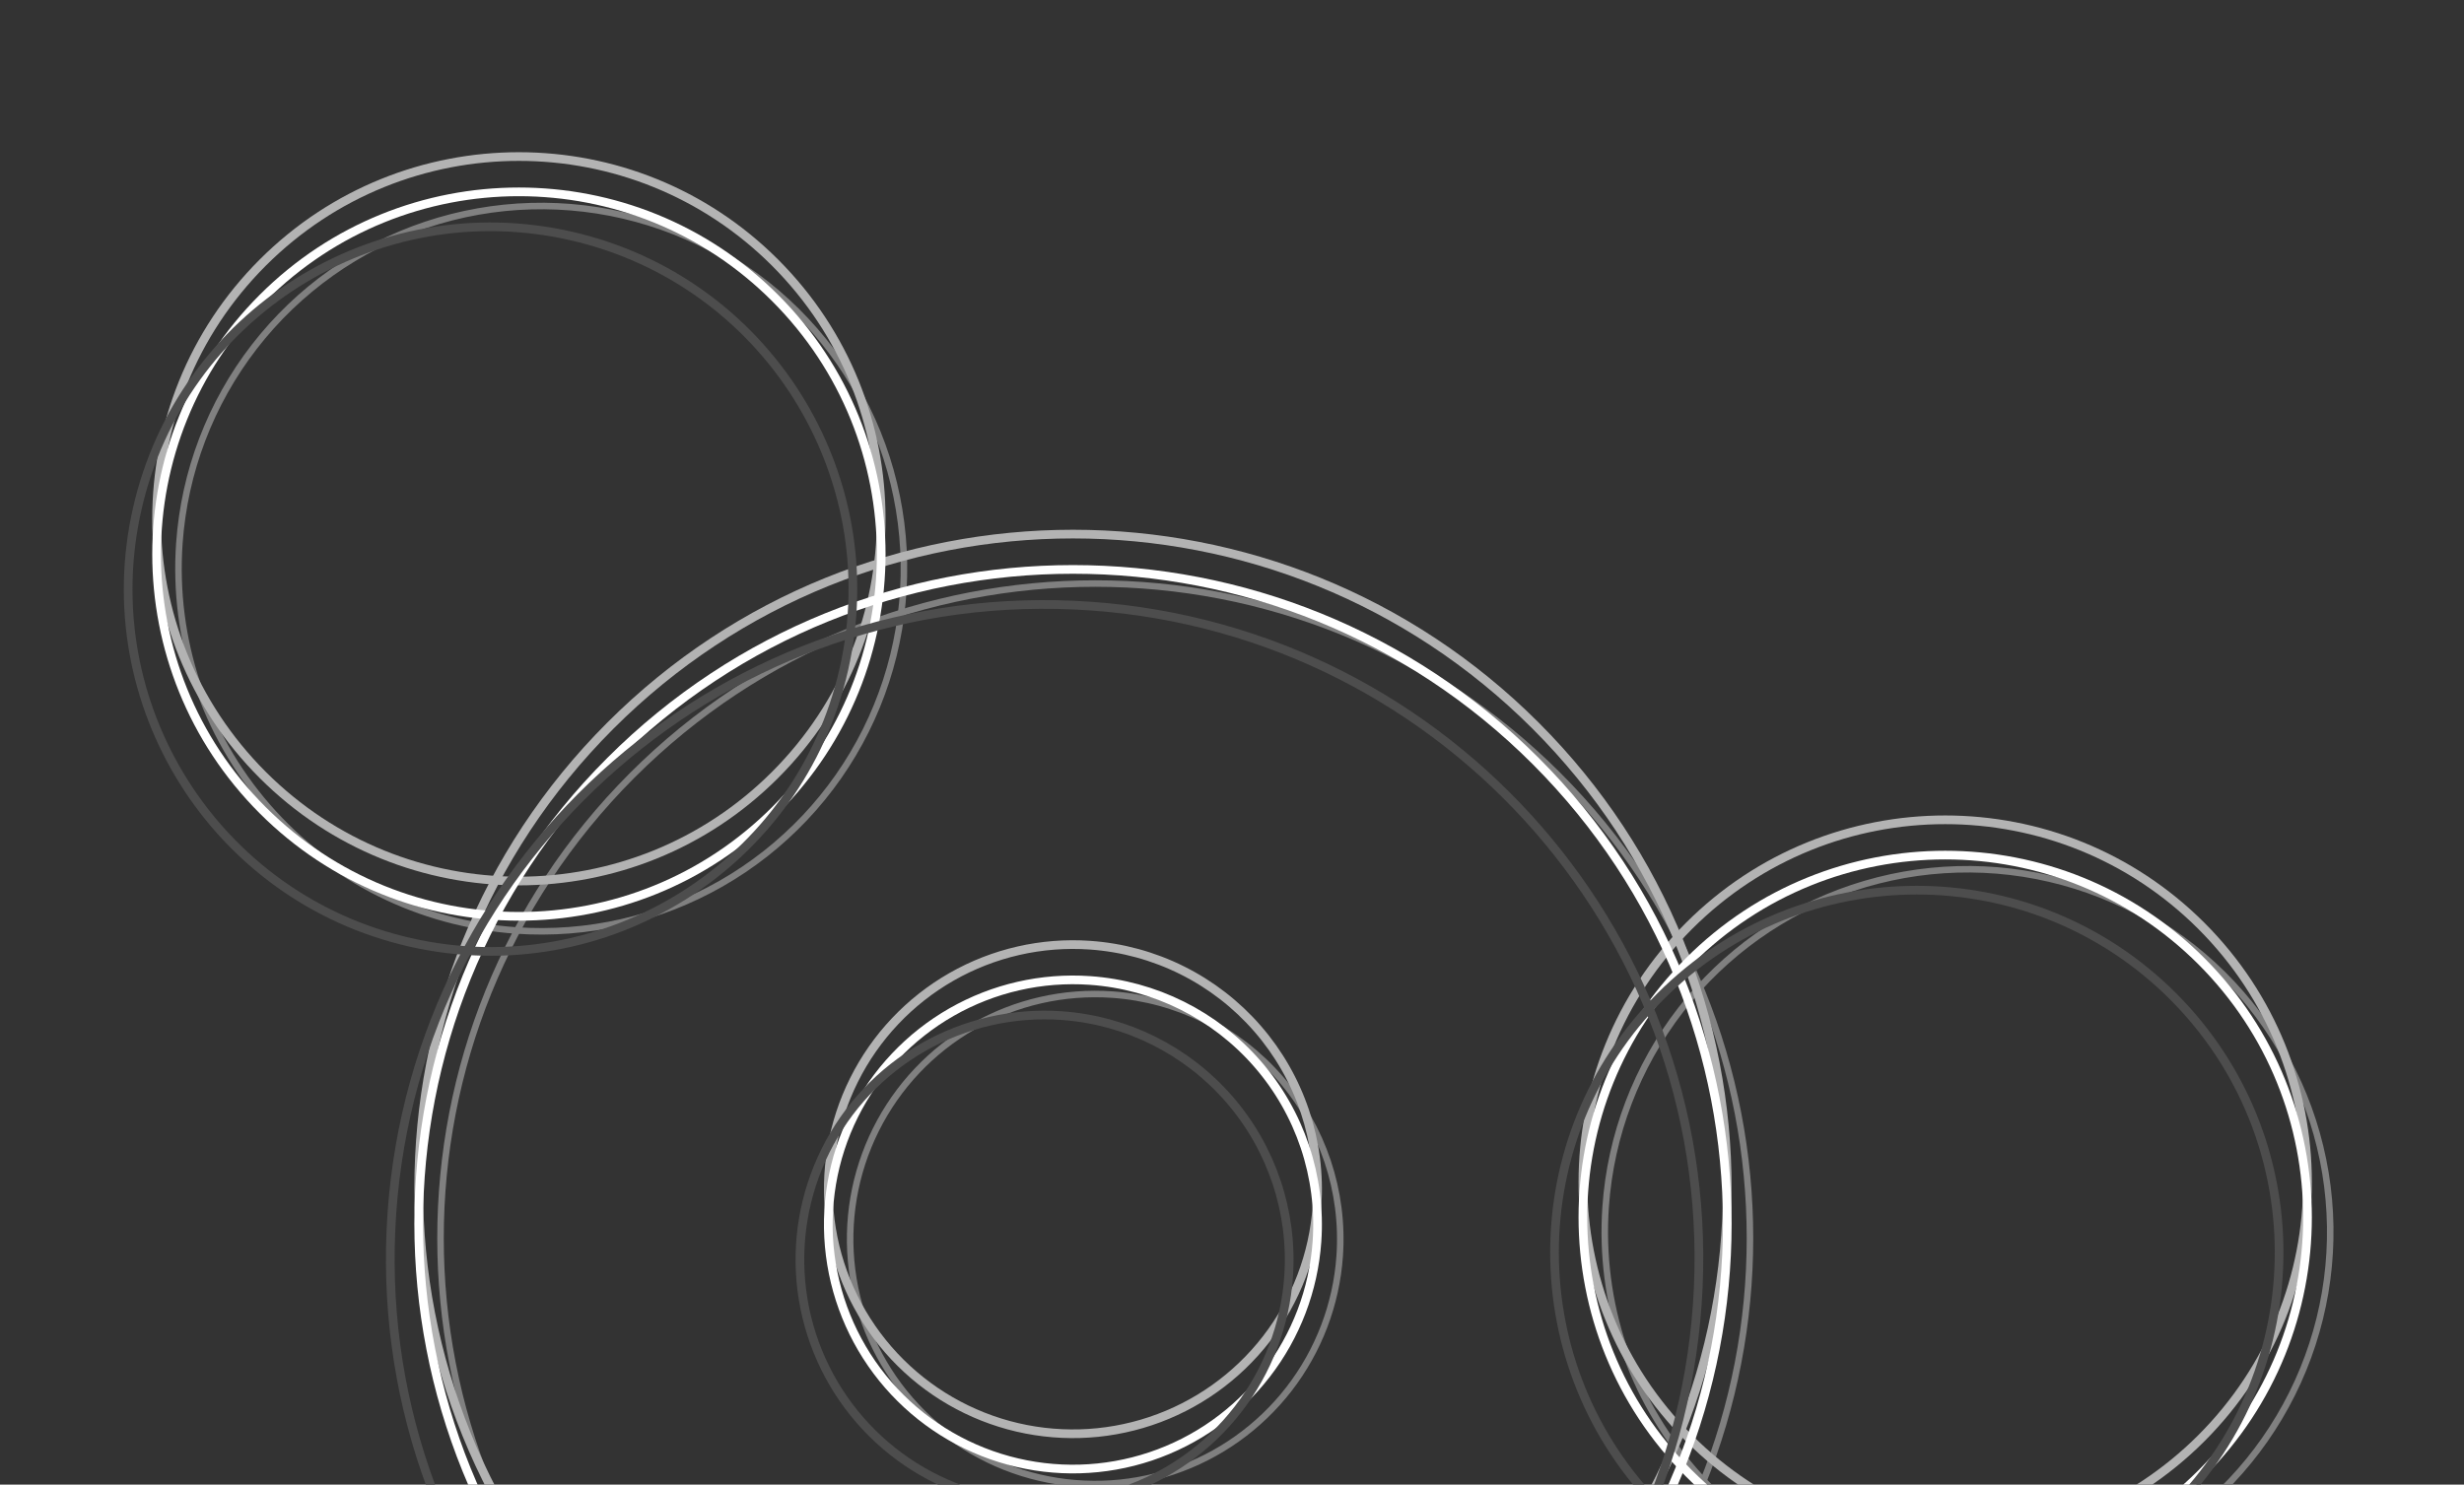 <svg width="1135" height="684" viewBox="0 0 1135 684" fill="none" xmlns="http://www.w3.org/2000/svg">
<rect x="0" y="0" width="1135" height="684" fill="#333333" stroke="none"/>
<path d="M717.761 783.701C835.539 665.923 835.539 474.967 717.761 357.189C599.983 239.41 409.026 239.41 291.248 357.188C173.47 474.967 173.47 665.923 291.248 783.701C409.026 901.479 599.983 901.479 717.761 783.701Z" stroke="#808080" stroke-width="3" stroke-miterlimit="10"/>
<path d="M237.62 428.68C270.588 430.991 303.5 423.473 332.195 407.078C360.89 390.683 384.078 366.147 398.828 336.573C413.578 306.999 419.227 273.715 415.059 240.93C410.892 208.146 397.097 177.333 375.417 152.389C353.738 127.445 325.149 109.491 293.265 100.796C261.381 92.1 227.634 93.056 196.293 103.54C164.952 114.025 137.424 133.568 117.191 159.698C96.957 185.829 84.926 217.372 82.62 250.34C79.531 294.542 94.125 338.161 123.192 371.605C152.259 405.049 193.419 425.579 237.62 428.68Z" stroke="#808080" stroke-width="3" stroke-miterlimit="10"/>
<path d="M894.62 734.25C927.588 736.561 960.5 729.043 989.195 712.648C1017.89 696.253 1041.08 671.717 1055.83 642.143C1070.58 612.569 1076.23 579.285 1072.06 546.5C1067.89 513.716 1054.1 482.903 1032.42 457.96C1010.74 433.016 982.149 415.061 950.265 406.366C918.381 397.671 884.635 398.626 853.294 409.111C821.953 419.595 794.424 439.139 774.191 465.269C753.957 491.399 741.926 522.942 739.62 555.91C736.526 600.114 751.118 643.736 780.186 677.181C809.254 710.626 850.417 731.155 894.62 734.25V734.25Z" stroke="#808080" stroke-width="3" stroke-miterlimit="10"/>
<path d="M617.101 578.74C615.541 601.013 607.412 622.323 593.742 639.975C580.071 657.628 561.473 670.831 540.3 677.914C519.126 684.997 496.327 685.642 474.787 679.768C453.246 673.895 433.931 661.765 419.284 644.914C404.637 628.063 395.315 607.247 392.498 585.099C389.681 562.95 393.495 540.463 403.458 520.482C413.421 500.501 429.085 483.923 448.469 472.844C467.854 461.765 490.088 456.683 512.361 458.24C542.229 460.331 570.043 474.201 589.685 496.799C609.328 519.397 619.189 548.872 617.101 578.74V578.74Z" stroke="#808080" stroke-width="3" stroke-miterlimit="10"/>
<path d="M707.365 760.575C825.065 642.875 825.065 452.046 707.365 334.346C589.665 216.646 398.835 216.645 281.135 334.346C163.435 452.046 163.435 642.875 281.135 760.575C398.835 878.276 589.665 878.276 707.365 760.575Z" stroke="#B3B3B3" stroke-width="4" stroke-miterlimit="10"/>
<path d="M357.027 357.027C422.202 291.853 422.202 186.184 357.027 121.009C291.853 55.834 186.184 55.834 121.009 121.009C55.834 186.184 55.834 291.853 121.009 357.027C186.184 422.202 291.853 422.202 357.027 357.027Z" stroke="#B3B3B3" stroke-width="4" stroke-miterlimit="10"/>
<path d="M1014.03 662.605C1079.21 597.431 1079.21 491.762 1014.03 426.587C948.859 361.412 843.19 361.413 778.016 426.587C712.841 491.762 712.841 597.431 778.016 662.605C843.19 727.78 948.859 727.78 1014.03 662.605Z" stroke="#B3B3B3" stroke-width="4" stroke-miterlimit="10"/>
<path d="M606.641 555.741C605.087 577.975 596.975 599.249 583.33 616.873C569.686 634.497 551.121 647.679 529.985 654.751C508.848 661.824 486.089 662.47 464.586 656.608C443.082 650.746 423.799 638.639 409.177 621.817C394.554 604.996 385.248 584.216 382.436 562.106C379.623 539.996 383.43 517.548 393.376 497.602C403.321 477.655 418.958 461.106 438.309 450.047C457.66 438.987 479.857 433.915 502.091 435.471C516.853 436.501 531.268 440.429 544.512 447.032C557.756 453.634 569.57 462.78 579.279 473.949C588.988 485.117 596.401 498.089 601.096 512.123C605.791 526.157 607.675 540.978 606.641 555.741V555.741Z" stroke="#B3B3B3" stroke-width="4" stroke-miterlimit="10"/>
<path d="M707.37 776.85C825.07 659.15 825.07 468.32 707.37 350.62C589.67 232.92 398.84 232.92 281.14 350.62C163.44 468.32 163.44 659.15 281.14 776.85C398.84 894.55 589.67 894.55 707.37 776.85Z" stroke="white" stroke-width="4" stroke-miterlimit="10"/>
<path d="M357.032 373.292C422.206 308.117 422.206 202.448 357.032 137.274C291.857 72.099 186.188 72.099 121.013 137.274C55.839 202.448 55.839 308.117 121.014 373.292C186.188 438.466 291.857 438.466 357.032 373.292Z" stroke="white" stroke-width="4" stroke-miterlimit="10"/>
<path d="M1014.03 678.863C1079.21 613.688 1079.21 508.019 1014.03 442.845C948.857 377.67 843.188 377.67 778.013 442.845C712.839 508.02 712.839 613.688 778.013 678.863C843.188 744.038 948.857 744.038 1014.03 678.863Z" stroke="white" stroke-width="4" stroke-miterlimit="10"/>
<path d="M606.64 572.01C605.085 594.244 596.971 615.517 583.326 633.14C569.68 650.762 551.115 663.942 529.978 671.013C508.842 678.085 486.083 678.73 464.58 672.866C443.077 667.003 423.796 654.895 409.174 638.074C394.553 621.252 385.248 600.473 382.436 578.363C379.624 556.253 383.431 533.806 393.377 513.86C403.323 493.914 418.96 477.365 438.31 466.306C457.661 455.247 479.857 450.175 502.09 451.73C531.905 453.816 559.669 467.661 579.276 490.217C598.883 512.774 608.726 542.196 606.64 572.01Z" stroke="white" stroke-width="4" stroke-miterlimit="10"/>
<path d="M781.831 600.92C770.221 766.92 626.201 892.15 460.161 880.54C294.121 868.93 168.911 724.92 180.521 558.86C192.131 392.8 336.151 267.62 502.201 279.23C668.251 290.84 793.441 434.86 781.831 600.92Z" stroke="#4D4D4D" stroke-width="4" stroke-miterlimit="10"/>
<path d="M388.679 308.482C409.147 218.612 352.885 129.167 263.016 108.699C173.146 88.232 83.7 144.494 63.233 234.363C42.765 324.233 99.027 413.679 188.897 434.146C278.766 454.613 368.212 398.352 388.679 308.482Z" stroke="#4D4D4D" stroke-width="4" stroke-miterlimit="10"/>
<path d="M1000.96 695.022C1066.13 629.848 1066.13 524.179 1000.96 459.004C935.782 393.83 830.113 393.83 764.938 459.004C699.764 524.179 699.764 629.848 764.938 695.022C830.113 760.197 935.782 760.197 1000.96 695.022Z" stroke="#4D4D4D" stroke-width="4" stroke-miterlimit="10"/>
<path d="M593.57 588.17C592.021 610.405 583.912 631.681 570.27 649.308C556.628 666.935 538.066 680.12 516.93 687.196C495.794 694.272 473.034 694.922 451.529 689.063C430.024 683.203 410.74 671.098 396.115 654.279C381.489 637.459 372.181 616.68 369.365 594.569C366.55 572.459 370.355 550.01 380.299 530.062C390.242 510.114 405.878 493.563 425.229 482.502C444.579 471.441 466.776 466.366 489.01 467.92C518.82 470.007 546.581 483.846 566.188 506.396C585.796 528.946 595.645 558.36 593.57 588.17V588.17Z" stroke="#4D4D4D" stroke-width="4" stroke-miterlimit="10"/>
</svg>
